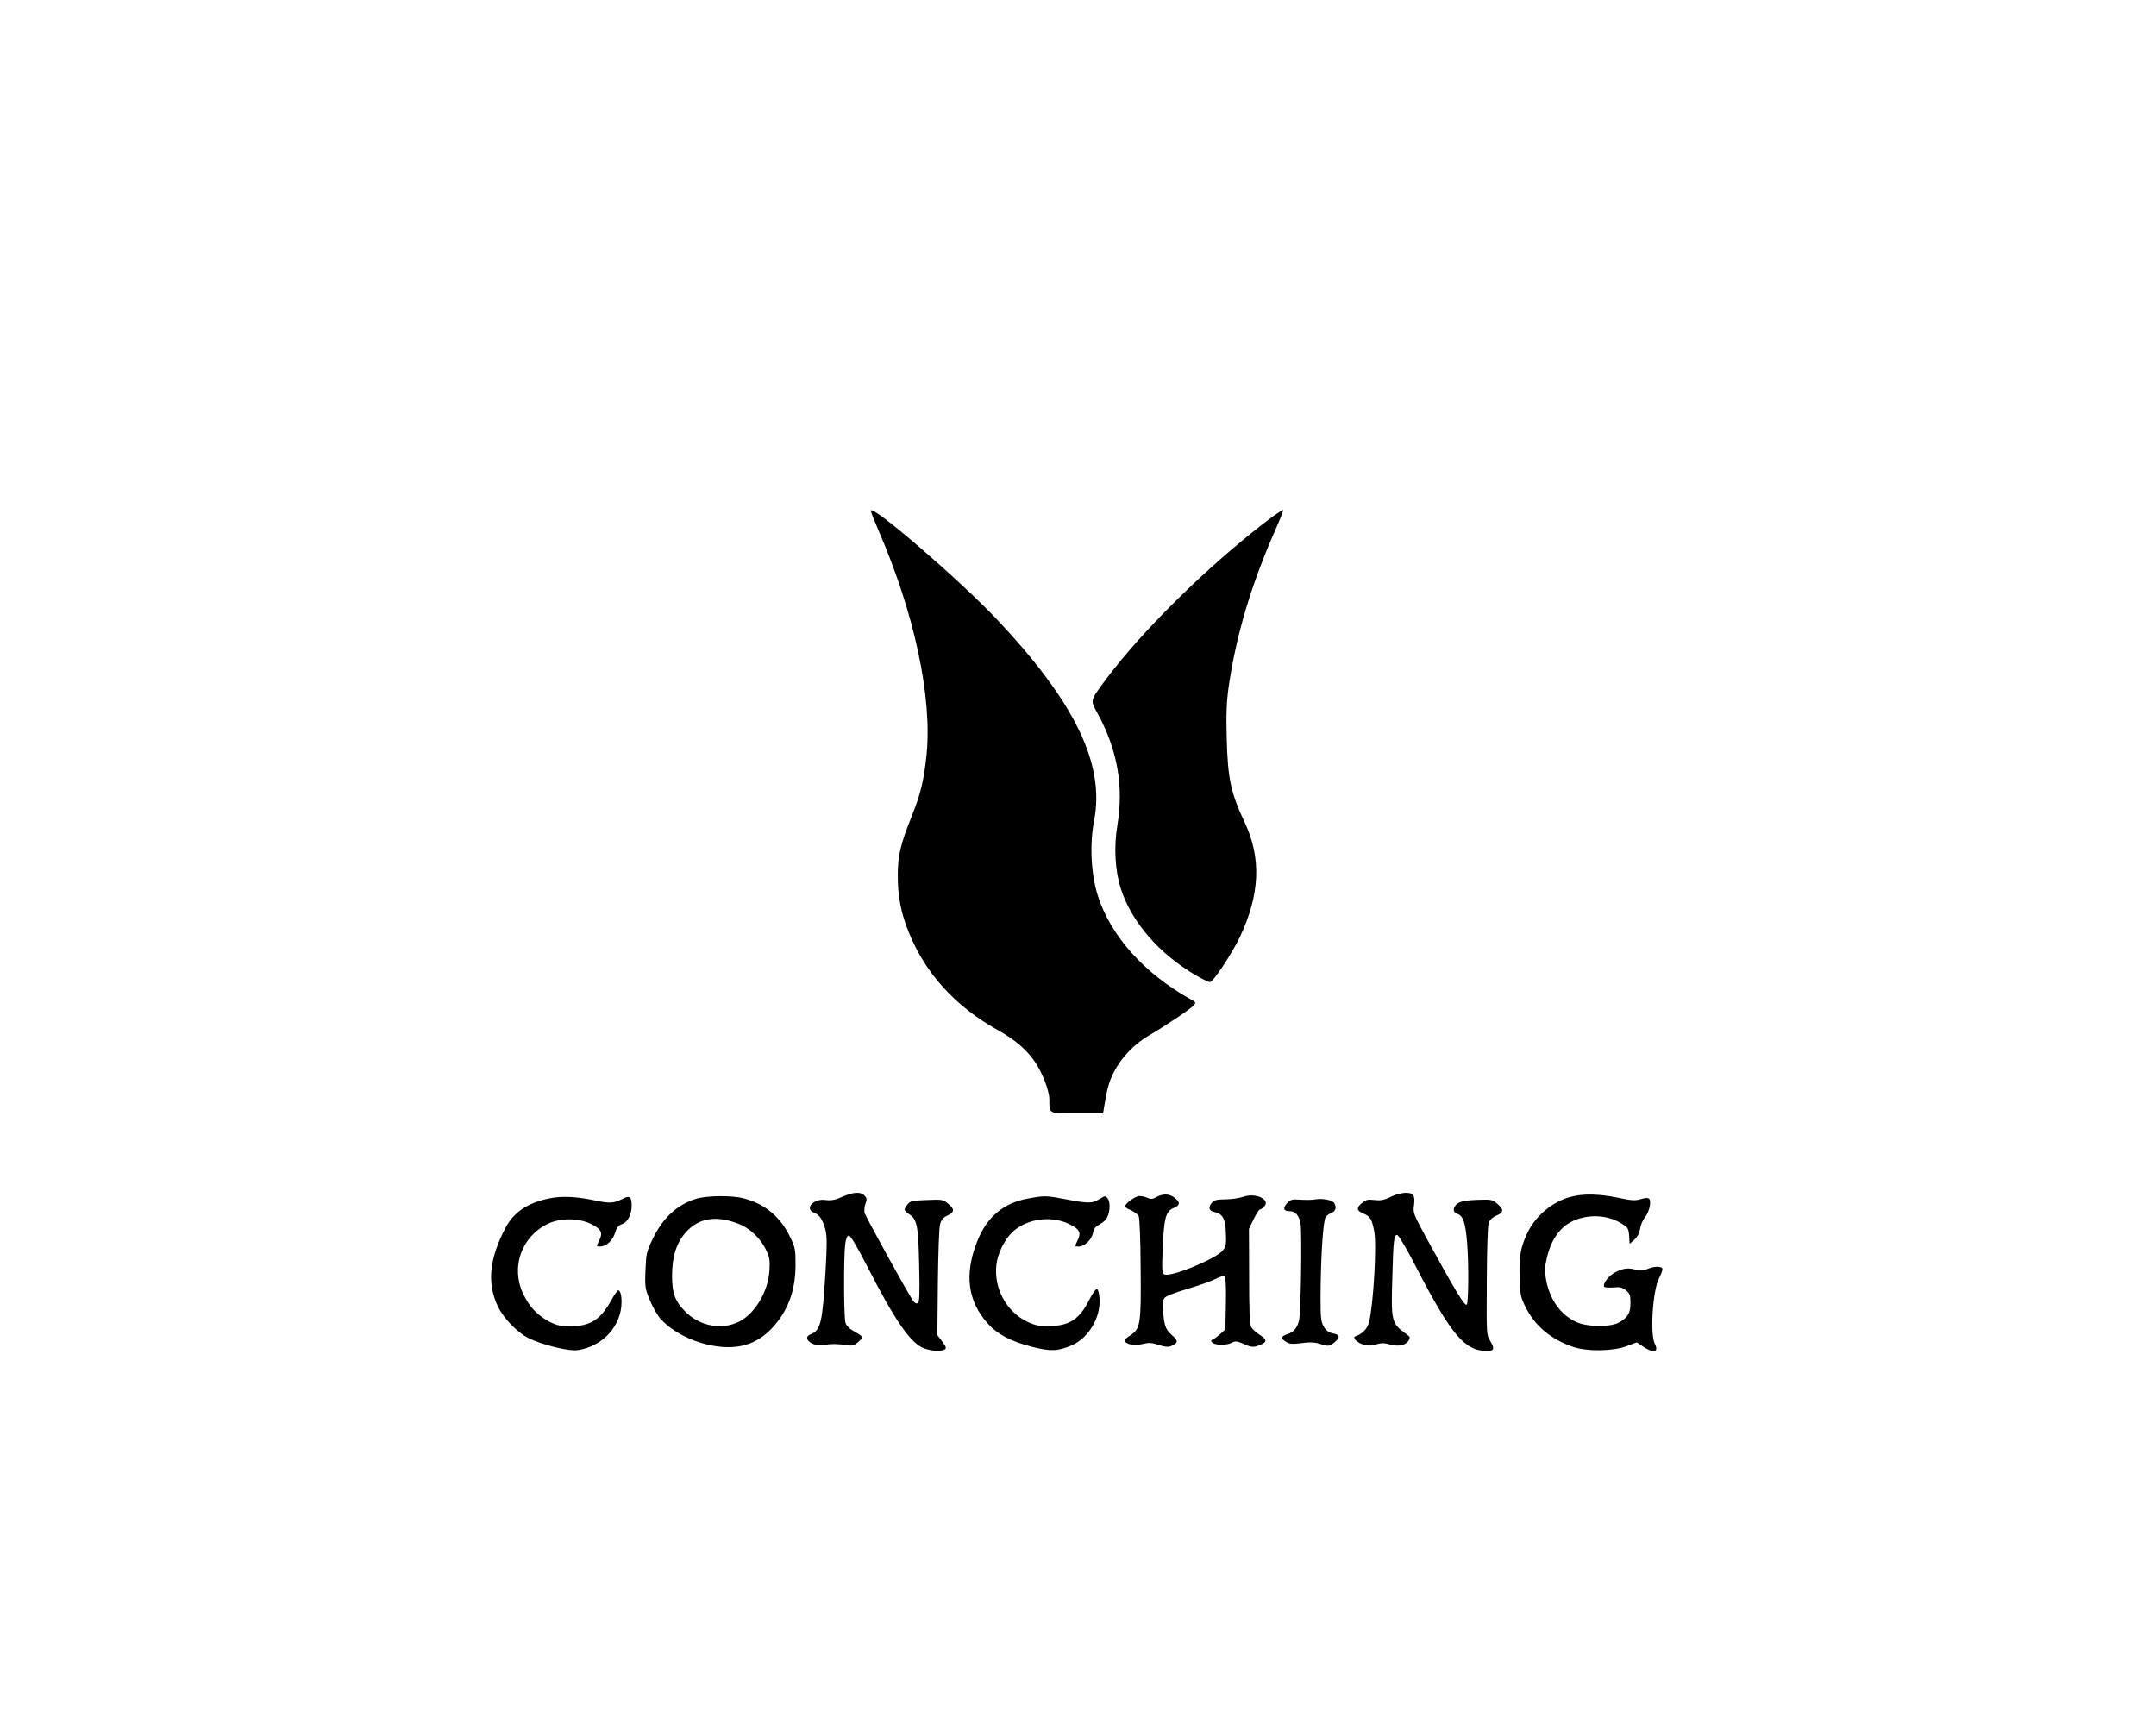 <?xml version="1.0" standalone="no"?>
<!DOCTYPE svg PUBLIC "-//W3C//DTD SVG 20010904//EN"
 "http://www.w3.org/TR/2001/REC-SVG-20010904/DTD/svg10.dtd">
<svg version="1.0" xmlns="http://www.w3.org/2000/svg"
 width="1280pt" height="1020pt" viewBox="0 0 1280 1020"
 preserveAspectRatio="xMidYMid meet">

<g transform="translate(0,1020) scale(0.1,-0.1)"
fill="#000000" stroke="none">
<path d="M5170 7168 c0 -7 21 -60 46 -118 212 -488 319 -987 285 -1330 -16
-153 -35 -233 -88 -365 -67 -167 -83 -234 -83 -353 0 -124 19 -222 65 -336 99
-246 278 -442 532 -583 100 -56 167 -114 217 -186 44 -64 86 -173 86 -225 0
-86 -7 -82 166 -82 l153 0 5 33 c21 125 30 156 63 220 44 82 116 157 199 207
102 59 249 158 268 179 18 20 18 21 -14 38 -275 152 -478 378 -553 618 -40
128 -49 303 -21 446 64 334 -115 702 -582 1197 -218 230 -744 684 -744 640z"/>
<path d="M7505 7095 c-348 -269 -722 -639 -933 -920 -102 -137 -100 -129 -58
-206 120 -219 158 -433 120 -667 -22 -132 -14 -270 20 -377 64 -199 227 -387
447 -516 37 -21 74 -39 83 -39 18 0 129 167 176 265 120 252 130 470 30 682
-82 174 -101 260 -107 498 -4 146 -1 217 11 305 45 311 135 612 281 942 25 56
44 105 43 110 -2 4 -53 -30 -113 -77z"/>
<path d="M5000 3095 c-42 -19 -65 -23 -98 -19 -73 11 -129 -52 -68 -76 32 -12
52 -43 67 -103 9 -38 9 -93 0 -245 -18 -305 -29 -350 -88 -373 -56 -21 9 -76
76 -64 48 8 77 8 132 0 40 -6 49 -4 75 19 32 29 31 31 -35 68 -17 9 -36 29
-41 43 -11 29 -12 390 -2 470 5 35 12 50 22 50 9 0 47 -63 100 -166 179 -351
271 -482 356 -507 48 -14 93 -15 113 -3 11 7 8 16 -15 47 l-29 38 3 310 c2
171 7 327 13 347 7 28 18 41 44 53 43 21 44 37 4 70 -29 25 -35 26 -127 22
-85 -3 -98 -6 -114 -26 -24 -29 -23 -36 8 -57 49 -31 56 -69 61 -304 4 -168 2
-218 -8 -225 -8 -4 -18 0 -27 12 -28 38 -282 500 -289 523 -3 14 -1 38 5 55
10 25 9 33 -5 48 -22 25 -67 22 -133 -7z"/>
<path d="M8255 3094 c-39 -19 -60 -22 -95 -18 -37 5 -50 2 -72 -16 -37 -29
-35 -47 6 -64 41 -17 51 -33 65 -108 15 -84 -5 -431 -31 -537 -10 -39 -39 -70
-81 -84 -20 -6 9 -38 44 -48 30 -9 48 -9 78 0 31 9 50 9 85 -1 51 -14 92 -4
110 25 9 15 7 22 -12 35 -91 66 -94 76 -86 332 6 232 10 262 30 258 8 -2 56
-82 105 -178 215 -416 294 -510 427 -510 42 0 47 14 20 58 -23 37 -23 38 -21
357 1 196 5 331 12 347 6 17 24 33 46 42 43 18 44 36 4 70 -29 25 -36 26 -119
23 -62 -2 -95 -8 -114 -20 -30 -20 -34 -53 -7 -62 37 -11 51 -50 61 -172 10
-115 9 -357 -2 -368 -11 -12 -70 85 -243 402 -74 136 -77 145 -70 189 4 30 2
50 -6 60 -17 21 -77 16 -134 -12z"/>
<path d="M6866 3094 c-22 -13 -34 -14 -53 -5 -13 6 -35 11 -48 11 -24 0 -85
-44 -85 -61 0 -6 16 -17 35 -24 19 -8 39 -24 45 -34 6 -12 11 -135 12 -313 3
-334 -1 -356 -64 -397 -28 -18 -35 -28 -28 -36 16 -19 61 -25 107 -13 33 8 52
7 91 -6 36 -12 56 -14 75 -7 41 16 43 32 10 60 -41 36 -50 55 -57 136 -6 53
-4 75 7 89 8 11 58 31 132 53 65 19 140 45 168 59 31 16 53 22 59 16 5 -5 8
-74 6 -162 l-3 -152 -31 -28 c-17 -15 -38 -30 -45 -33 -11 -3 -11 -7 -2 -17
16 -17 85 -18 116 -1 21 11 31 10 72 -8 40 -18 54 -20 81 -11 57 19 61 35 15
64 -22 14 -46 36 -53 48 -9 17 -12 98 -12 303 l-1 280 28 58 c16 31 32 57 37
57 5 0 16 7 24 16 43 42 -49 86 -124 59 -23 -8 -71 -15 -105 -15 -47 0 -66 -4
-78 -18 -26 -28 -21 -50 12 -57 50 -11 66 -38 69 -124 3 -66 1 -80 -18 -104
-39 -49 -304 -159 -346 -143 -15 6 -17 21 -11 161 8 176 18 215 66 234 38 16
39 33 5 60 -31 25 -68 26 -108 5z"/>
<path d="M9322 3094 c-106 -28 -207 -113 -255 -215 -40 -86 -49 -137 -45 -260
3 -106 5 -119 36 -180 56 -112 151 -191 282 -235 83 -28 236 -26 316 4 l61 23
38 -25 c60 -41 95 -34 70 15 -30 56 -13 318 24 389 11 22 21 47 21 55 0 19
-47 20 -91 1 -22 -9 -42 -11 -63 -5 -47 14 -76 11 -123 -12 -41 -20 -80 -70
-69 -88 3 -4 27 -6 53 -4 39 4 53 1 76 -17 23 -18 27 -29 27 -74 0 -59 -14
-85 -64 -115 -47 -30 -191 -30 -256 0 -94 42 -159 133 -181 251 -10 56 -9 75
6 136 29 122 94 199 191 228 88 26 182 15 255 -32 34 -21 38 -28 41 -71 l3
-47 28 25 c18 16 30 38 34 64 3 22 16 52 28 67 26 31 41 96 26 111 -7 7 -23 7
-50 -2 -34 -10 -56 -8 -137 9 -112 23 -207 25 -282 4z"/>
<path d="M3258 3085 c-126 -26 -207 -81 -256 -172 -97 -184 -112 -329 -47
-467 33 -71 115 -155 181 -189 80 -40 240 -80 294 -72 149 22 260 144 260 286
0 42 -8 69 -20 69 -5 0 -24 -29 -44 -64 -61 -110 -123 -149 -236 -149 -62 0
-84 4 -127 26 -71 37 -120 88 -157 166 -75 159 -10 342 149 417 75 35 182 34
256 -3 61 -31 70 -53 44 -102 -15 -30 -15 -31 8 -31 36 0 75 36 89 82 9 30 19
43 41 51 33 11 57 57 57 109 0 56 -11 63 -58 39 -49 -25 -74 -26 -167 -6 -105
22 -192 26 -267 10z"/>
<path d="M4125 3081 c-111 -37 -192 -114 -252 -240 -34 -70 -37 -85 -41 -182
-4 -100 -2 -109 27 -180 17 -41 46 -90 63 -109 73 -79 192 -139 317 -160 143
-24 252 9 341 102 95 99 142 221 143 375 0 98 -1 106 -36 177 -58 116 -147
189 -272 222 -71 19 -228 17 -290 -5z m254 -144 c69 -25 133 -84 167 -153 23
-48 26 -63 22 -127 -8 -125 -85 -255 -180 -303 -104 -52 -236 -27 -322 62 -59
61 -76 107 -76 210 0 116 26 196 83 260 76 83 176 100 306 51z"/>
<path d="M6104 3085 c-148 -27 -245 -109 -303 -256 -77 -195 -56 -353 64 -487
56 -63 136 -105 260 -137 113 -29 158 -27 241 10 98 44 168 163 162 273 -2 32
-8 57 -15 59 -7 3 -27 -26 -47 -65 -57 -113 -117 -153 -234 -154 -64 -1 -86 3
-134 26 -124 59 -200 201 -182 341 7 61 45 139 86 182 83 87 236 111 346 56
64 -31 73 -52 47 -102 -15 -31 -15 -31 9 -31 35 0 76 39 85 80 4 23 15 39 32
47 14 7 33 21 43 32 24 27 32 100 13 125 -14 19 -15 19 -49 -2 -44 -27 -66
-27 -198 -2 -119 23 -128 23 -226 5z"/>
<path d="M7810 3080 c-19 -4 -60 -4 -90 -2 -49 4 -58 1 -79 -21 -26 -29 -21
-47 13 -47 36 0 57 -23 67 -71 9 -46 3 -522 -8 -574 -9 -45 -31 -73 -69 -85
-40 -14 -43 -24 -9 -46 18 -12 37 -14 72 -10 74 10 95 9 140 -5 39 -12 45 -11
70 8 41 30 41 49 -2 57 -26 5 -41 16 -55 39 -17 28 -20 50 -20 177 1 234 15
457 31 476 7 9 23 20 36 25 23 9 29 33 14 57 -11 18 -68 29 -111 22z"/>
</g>
</svg>
